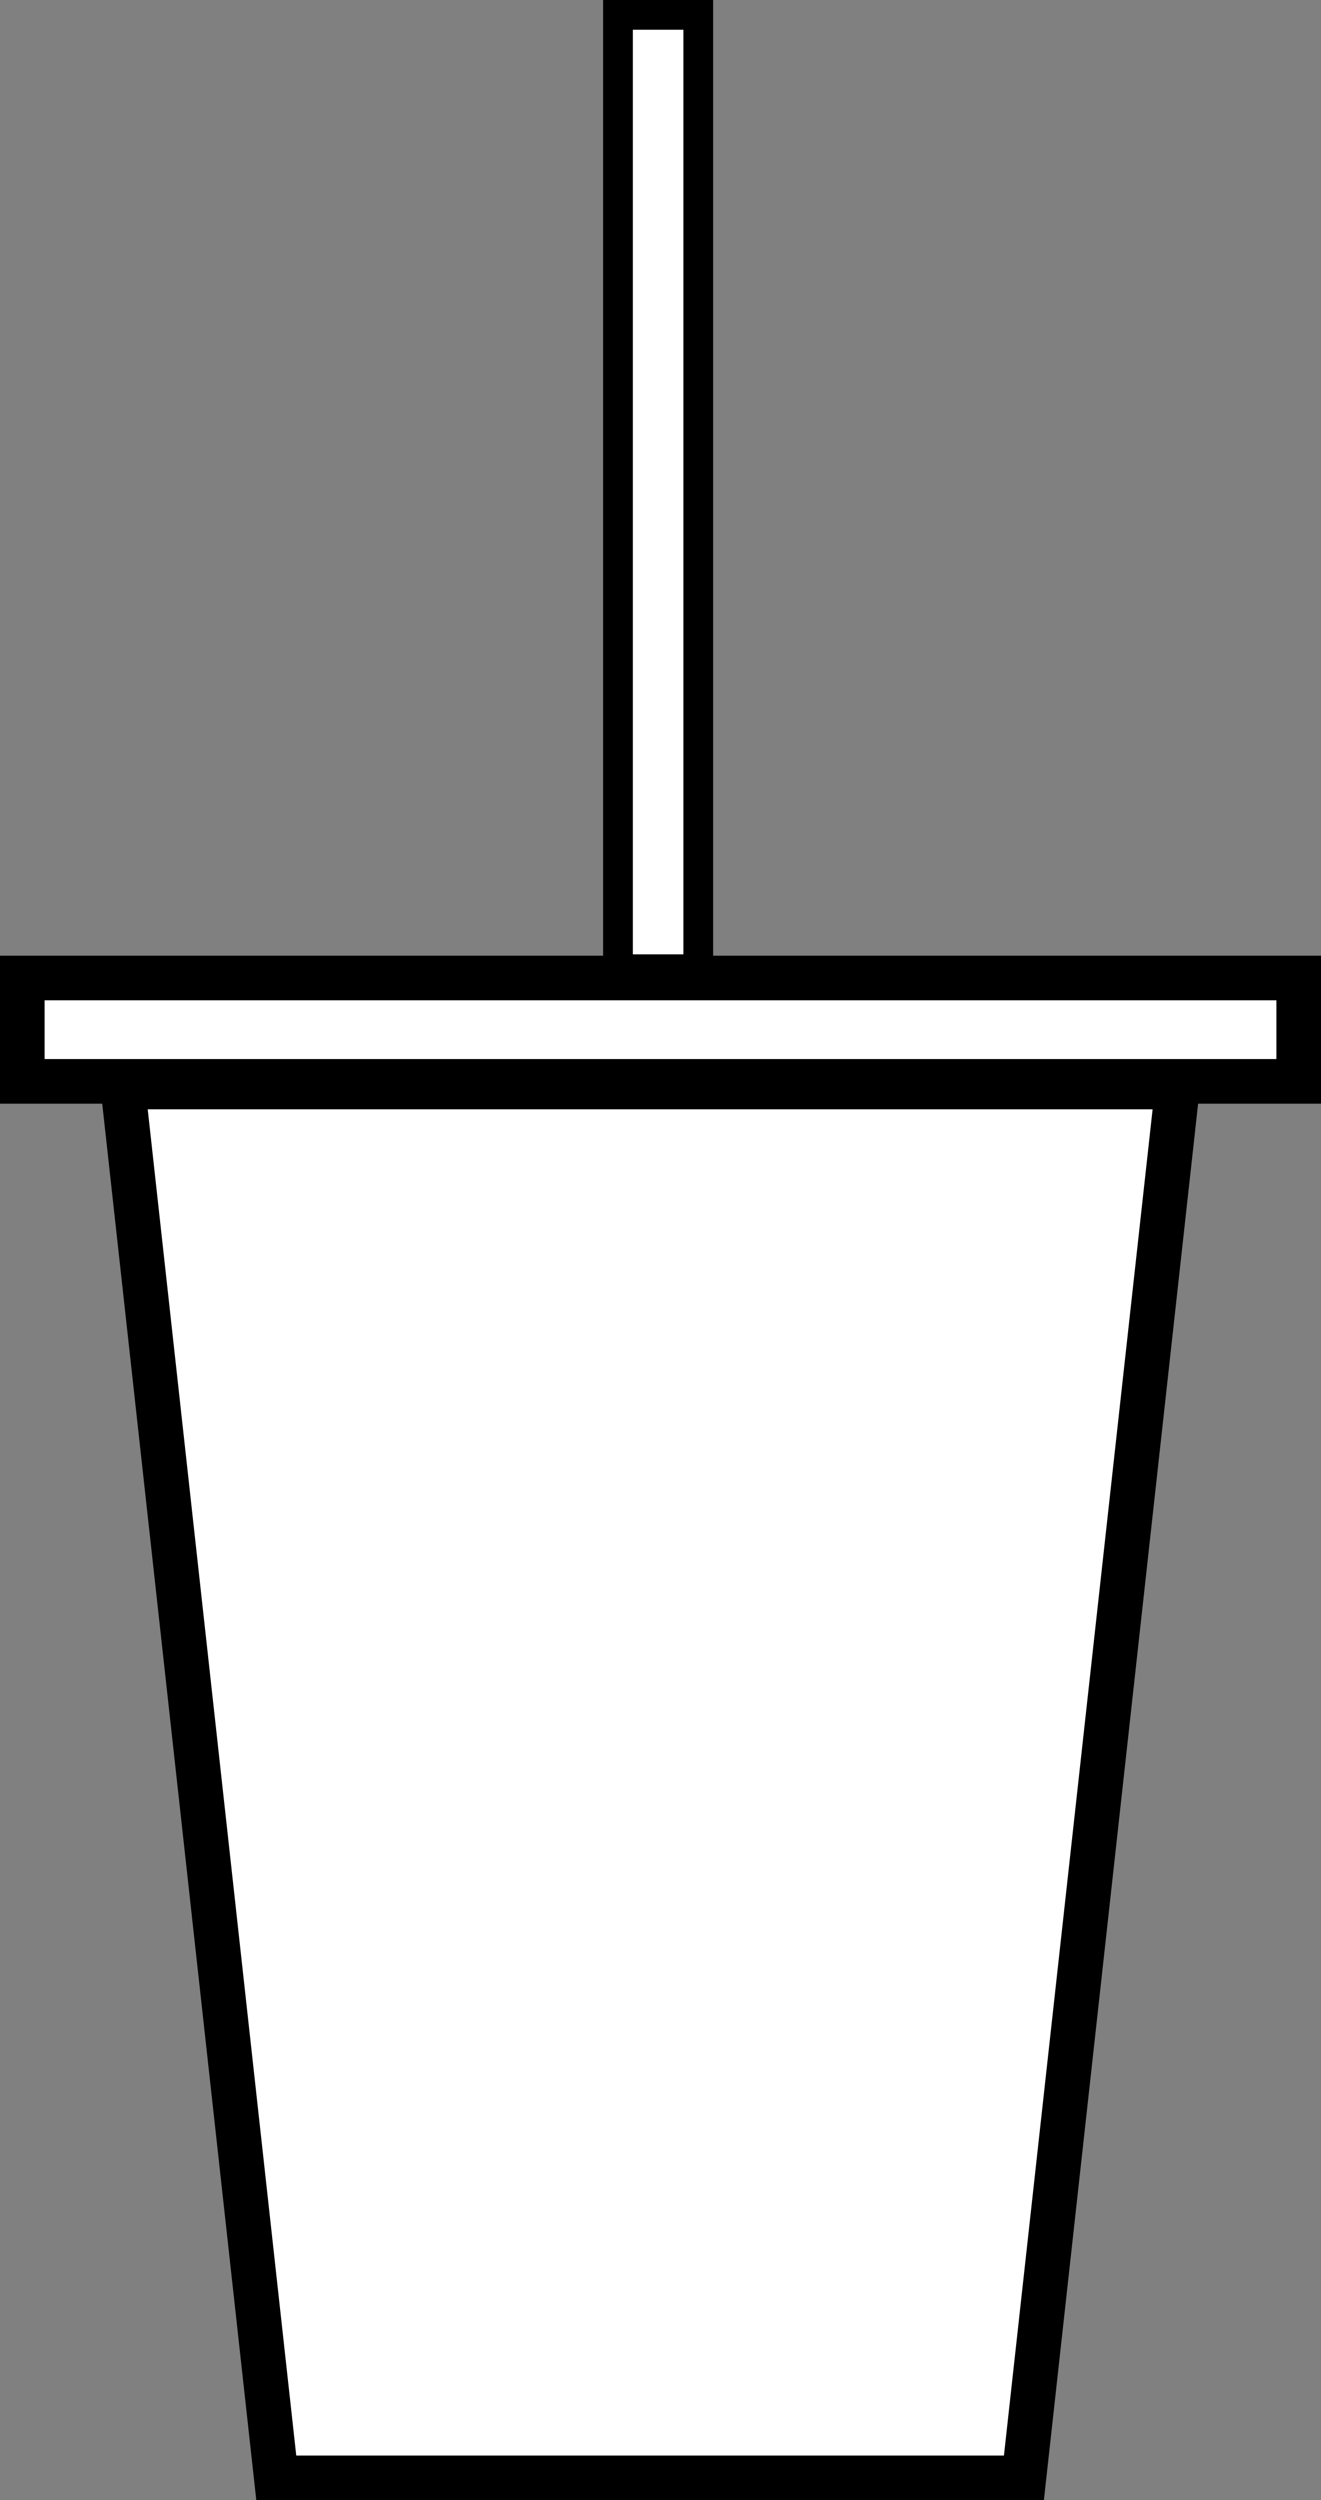 <svg id="图层_1" data-name="图层 1" xmlns="http://www.w3.org/2000/svg" viewBox="0 0 88.84 168.13"><rect x="0" y="0" width="88.84" height="168.13" fill="#808080" stroke="none"/><defs><style>.cls-1,.cls-2{fill:#fff;stroke:#000;stroke-miterlimit:10;}.cls-1{stroke-width:3px;}.cls-2{stroke-width:2px;}</style></defs><title>icon-7</title><path class="cls-1" d="M125.14,183.07H74.86L64.54,89.54h70.93Z" transform="translate(-56.28 -16.44)"/><rect class="cls-1" x="1.5" y="65.77" width="85.84" height="6.95"/><rect class="cls-2" x="41.56" y="1" width="5.4" height="64.18"/></svg>